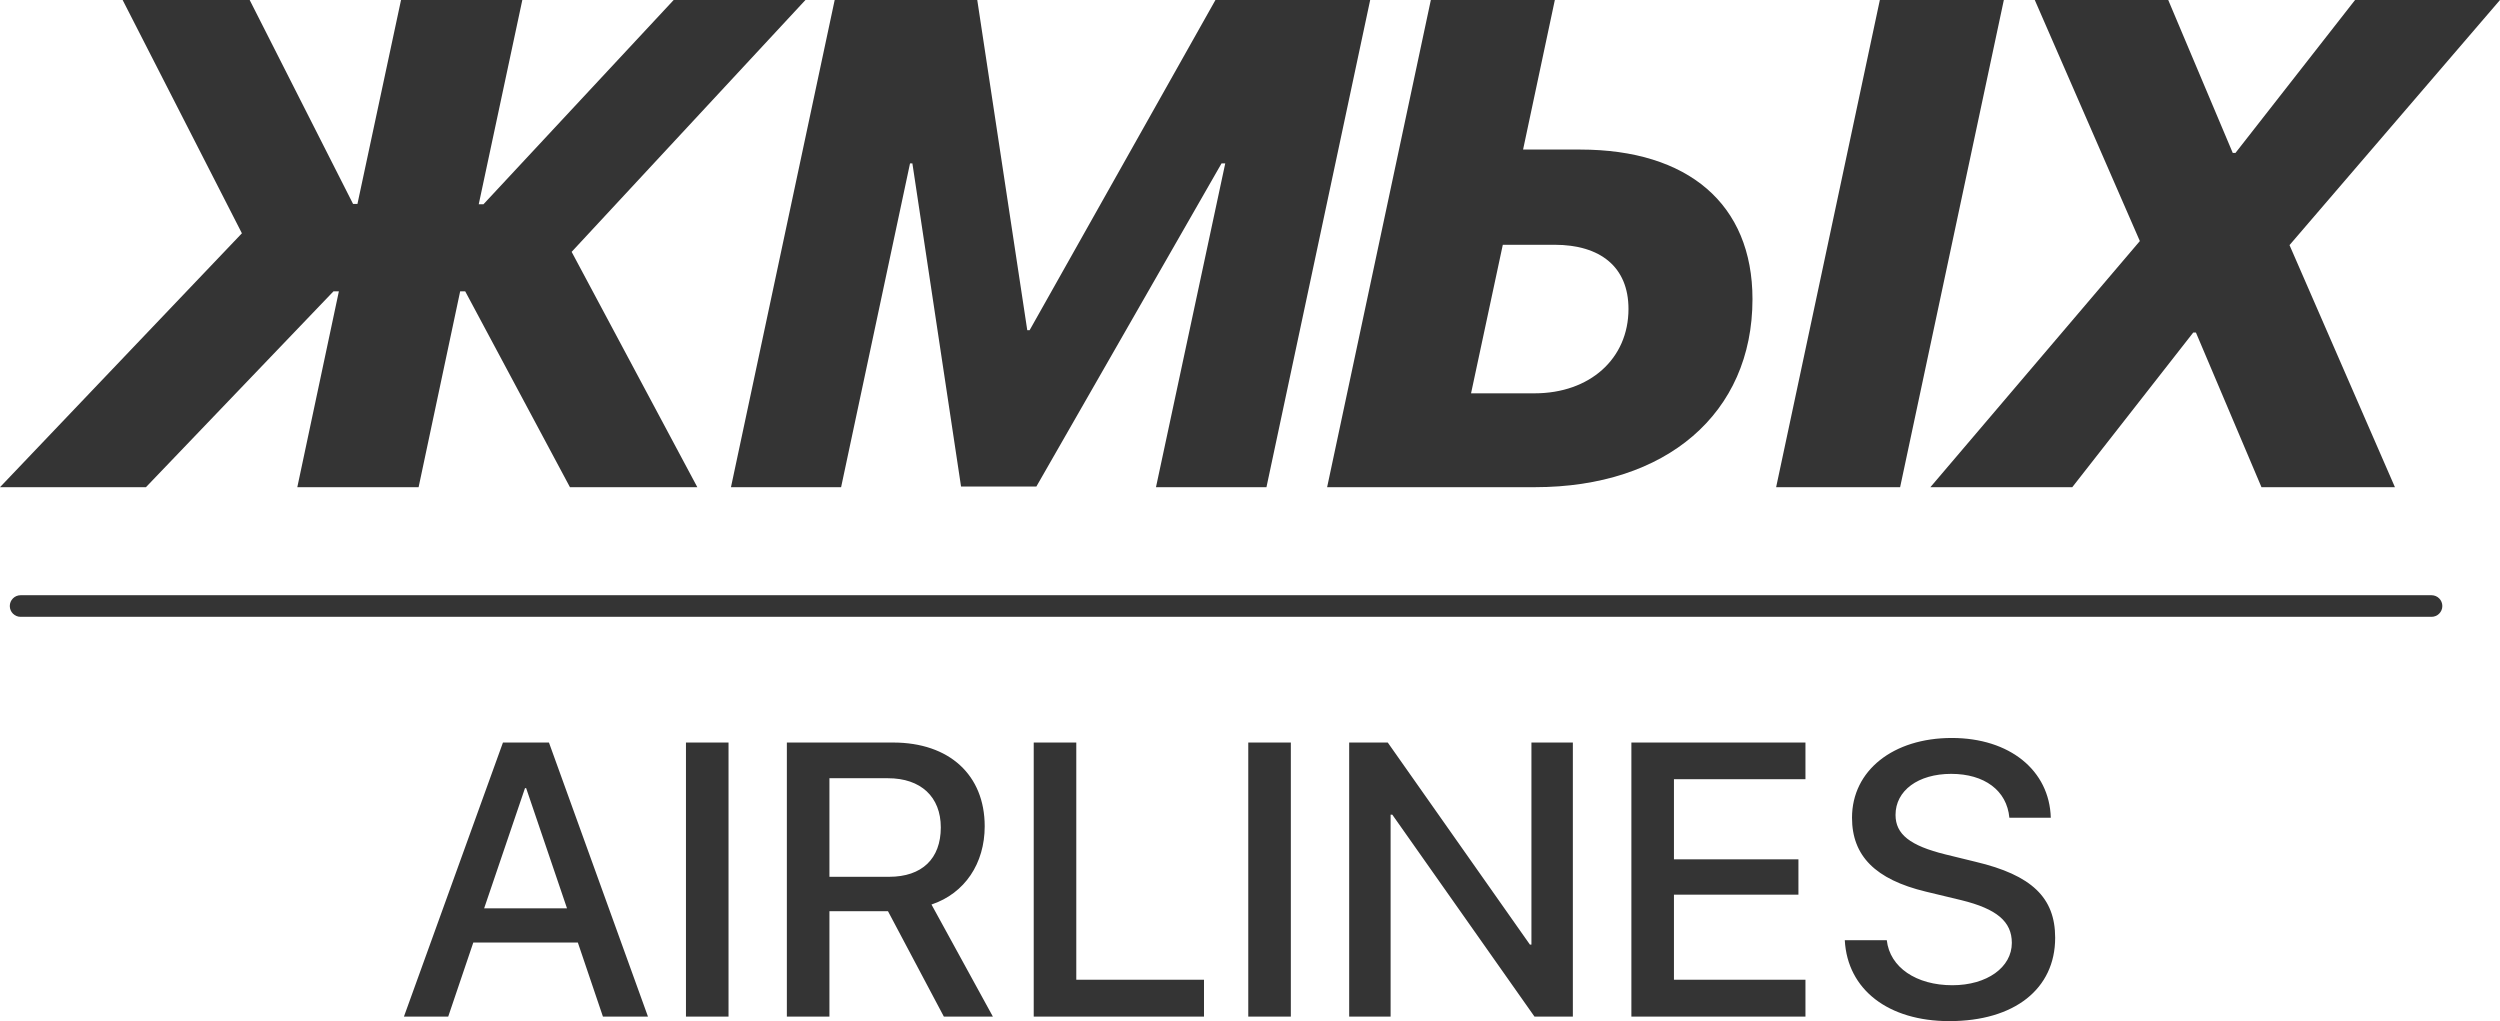 <svg width="497" height="203" viewBox="0 0 497 203" fill="none" xmlns="http://www.w3.org/2000/svg">
<path fill-rule="evenodd" clip-rule="evenodd" d="M29.015 96.852L66.292 57.923H67.367L59.105 96.852H83.218L91.479 57.923H92.486L113.307 96.852H138.629L113.643 50.07L160.122 0H133.927L96.113 40.607H95.173L103.837 0H79.725L71.061 40.54H70.188L49.635 0H24.381L48.09 46.379L0 96.852H29.015ZM167.212 96.852H145.316L165.936 0H194.279L204.22 65.642H204.69L241.631 0H272.392L251.772 96.852H229.809L243.578 32.485H242.84L206.033 96.718H191.055L181.383 32.485H180.913L167.212 96.852ZM298.758 48.661H309.034C318.169 48.661 323.743 53.091 323.743 61.413C323.743 71.347 316.02 78.193 305.072 78.193H292.445L298.758 48.661ZM284.452 0L263.832 96.852H305.139C331.199 96.852 348.393 82.22 348.393 59.467C348.393 40.54 335.565 29.733 314.139 29.733H302.788L309.102 0H284.452ZM353.095 96.852H377.744L398.364 0H373.714L353.095 96.852ZM425.402 47.923L383.76 96.852H411.969L436.014 66.112H436.551L449.581 96.852H476.112L455.156 48.728L497 0H468.186L444.41 30.405H443.872L431.044 0H404.514L425.402 47.923ZM375.094 186.917H366.744C367.273 196.771 375.434 203 387.524 203C400.444 203 408.567 196.62 408.567 186.426C408.567 178.46 403.92 173.967 392.737 171.324L386.73 169.852C379.703 168.115 376.832 165.85 376.832 161.999C376.832 157.166 381.328 153.844 387.901 153.844C394.475 153.844 398.971 157.129 399.462 162.565H407.698C407.434 153.164 399.538 146.709 388.015 146.709C376.378 146.709 368.18 153.164 368.18 162.565C368.18 170.154 372.827 174.835 382.839 177.252L389.904 178.951C396.969 180.687 399.953 183.217 399.953 187.445C399.953 192.316 395.004 195.864 388.128 195.864C380.95 195.864 375.698 192.316 375.094 186.917ZM358.925 202.094V194.77H332.781V177.856H357.528V170.833H332.781V154.901H358.925V147.615H324.319V202.094H358.925ZM276.452 202.094H268.216V147.615H275.886L304.145 187.785H304.448V147.615H312.684V202.094H305.052L276.793 161.961H276.452V202.094ZM248.156 202.094H256.619V147.615H248.156V202.094ZM239.355 194.77V202.094H205.504V147.615H213.966V194.77H239.355ZM164.891 174.307V154.712H176.528C183.064 154.712 187.031 158.412 187.031 164.491C187.031 170.72 183.29 174.307 176.754 174.307H164.891ZM164.891 202.094V181.14H176.528L187.635 202.094H197.382L185.179 179.819C191.829 177.591 195.758 171.626 195.758 164.264C195.758 154.108 188.768 147.615 177.548 147.615H156.428V202.094H164.891ZM144.831 202.094H136.369V147.615H144.831V202.094ZM114.873 187.37L119.86 202.094H128.814L109.131 147.615H99.988L80.304 202.094H89.107L94.094 187.37H114.873ZM96.248 180.574L104.37 156.676H104.597L112.72 180.574H96.248ZM4.097 118.33C2.91 118.33 1.948 119.292 1.948 120.478C1.948 121.664 2.91 122.626 4.097 122.626H483.387C484.574 122.626 485.536 121.664 485.536 120.478C485.536 119.292 484.574 118.33 483.387 118.33H4.097Z" fill="#343434"/>
</svg>
